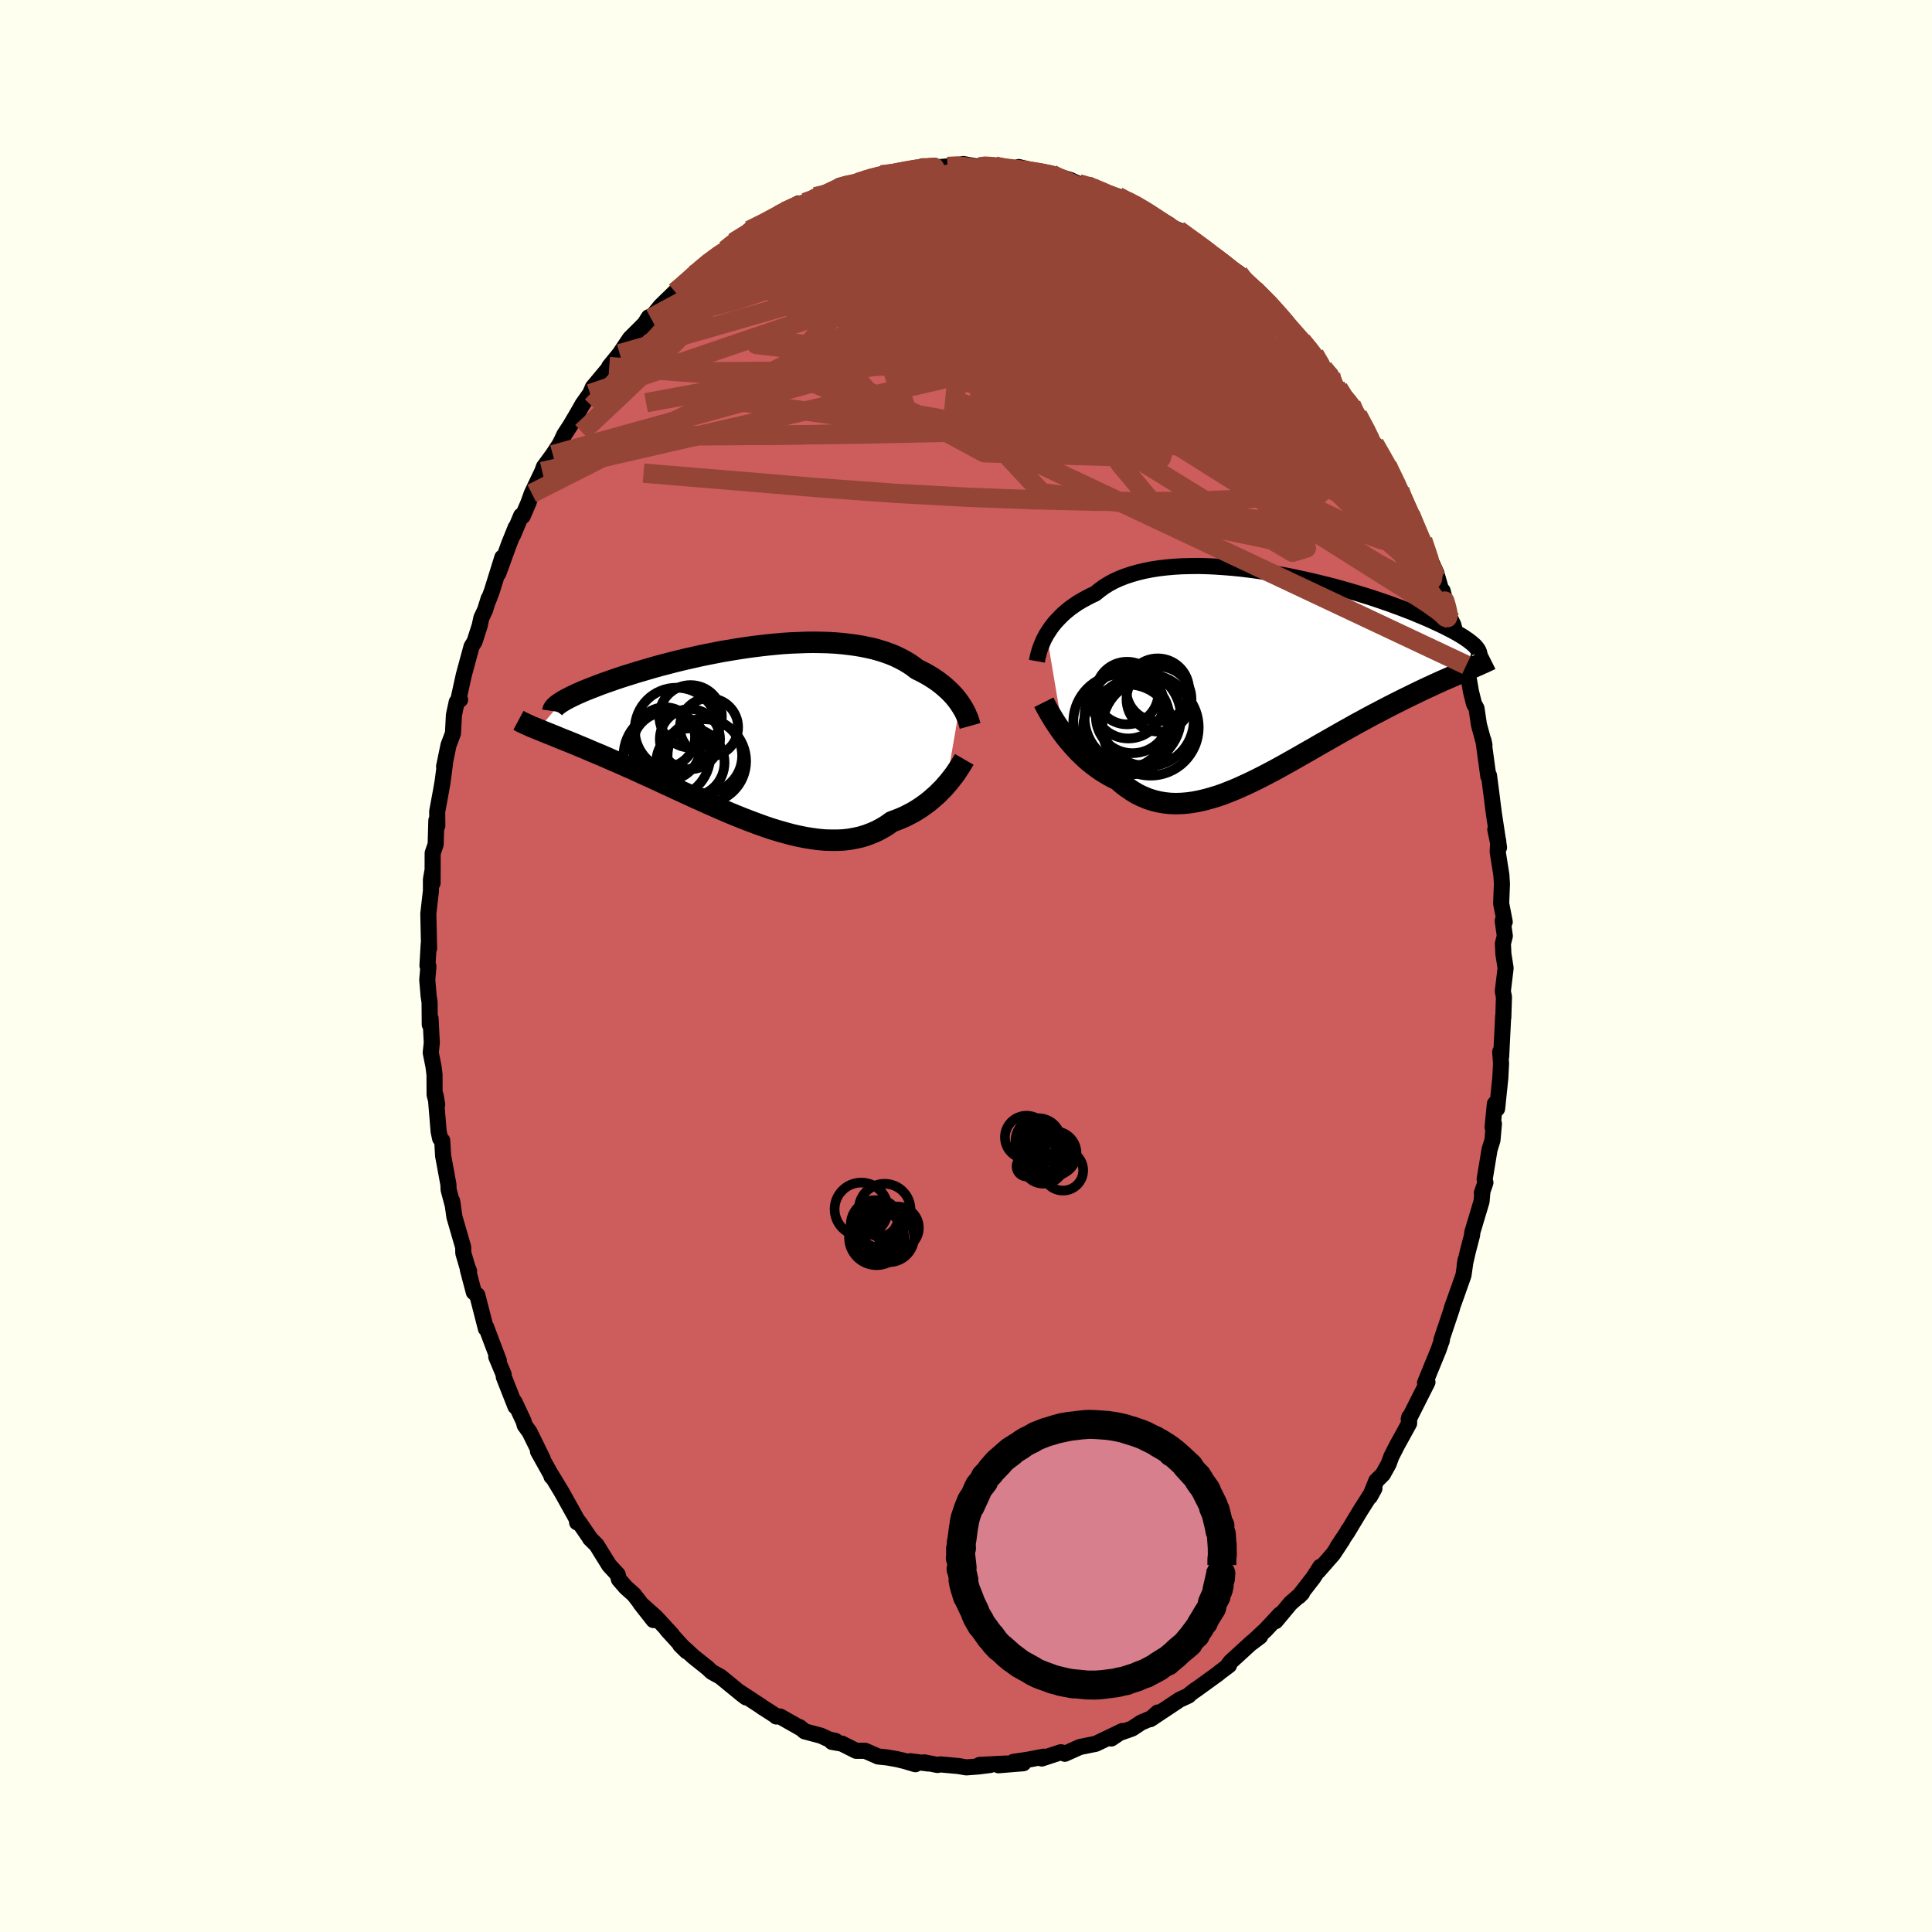 <svg xmlns="http://www.w3.org/2000/svg" width="500" height="500" viewBox="-100 -100 200 200"><defs><clipPath id="c"><path d="m21.92-2.78-.18-.26-.2-.26-.21-.26-.23-.25-.25-.26-.27-.25-.28-.25-.3-.25-.31-.24-.33-.23-.35-.23-.37-.23-.38-.21-.4-.21-.41-.2-.39-.3-.41-.28-.45-.27-.47-.25-.49-.24-.53-.22-.55-.2-.57-.18-.6-.17-.62-.14-.64-.13-.67-.11-.68-.09-.7-.08-.72-.06-.73-.04-.75-.02-.75-.01-.77.01-.78.03-.78.03-.79.05-.79.07-.8.08-.79.09-.8.1-.79.11-.79.12-.78.13-.78.13-.77.15-.76.15-.74.15-.74.17-.72.16-.71.17-.69.17-.68.18-.66.17-.64.18-.62.18-.61.18-.58.17-.57.18-.55.17-.52.17-.51.17-.48.17-.46.16-.45.16-.42.16-.41.16-.39.15-.37.15-.35.14-.33.15-.31.13-.29.14-.27.13-.26.13-.23.12-.22.12-.2.12-.18.11-2.34 2.8.28.11.29.12.3.12.32.13.33.13.34.14.36.15.37.15.39.15.39.16.42.17.42.18.44.18.45.19.46.2.48.2.5.21.51.22.52.23.54.23.55.24.57.26.58.25.59.27.61.28.62.28.63.29.64.3.65.3.67.31.67.31.68.31.69.32.7.31.7.32.71.31.71.31.72.31.71.29.72.29.73.28.72.27.72.26.71.24.72.22.71.2.7.19.7.16.69.14.69.11.67.09.67.06.65.02h.64l.63-.03.62-.07.6-.11.59-.13.58-.18.55-.21.55-.24.52-.28.51-.31.49-.35.46-.17.45-.18.44-.19.43-.22.42-.22.4-.24.39-.25.38-.27.37-.27.35-.29.33-.29.33-.29.3-.31.3-.3.27-.31"/></clipPath><clipPath id="b"><path d="m-23.05-4.21.2-.31.21-.32.23-.31.25-.31.28-.3.29-.3.31-.3.34-.29.35-.28.38-.27.4-.27.42-.25.44-.24.46-.24.47-.22.43-.35.46-.34.5-.31.53-.29.57-.26.61-.24.64-.21.66-.19.7-.17.73-.14.75-.12.78-.09.79-.07.82-.05.84-.02.85-.01.87.02.87.04.89.06.89.07.9.09.9.11.9.12.9.14.89.15.89.16.88.17.87.19.86.19.84.2.83.2.82.21.8.22.77.22.76.22.74.23.72.22.69.23.67.23.65.22.62.23.6.22.57.22.55.21.52.22.51.21.47.2.46.2.43.2.41.19.4.19.36.18.35.18.33.17.31.17.29.17.27.16.24.15.23.16.21.14.19.15.17.13.16.14.14.12L20.2-.4l-.34.15-.34.15-.36.16-.37.16-.38.17-.4.17-.4.18-.42.19-.43.2-.43.2-.45.21-.46.22-.47.23-.49.24-.49.24-.5.25-.52.26-.53.27-.54.28-.55.29-.56.29-.58.31-.58.32-.6.32-.6.34-.61.34-.62.35-.63.36-.63.36-.64.36-.65.38-.65.37-.65.37-.66.38-.66.37-.66.37-.67.37-.66.35-.67.35-.67.34-.66.32-.67.31-.66.3-.66.27-.65.26-.65.23-.65.2-.64.18-.63.15-.63.12-.62.09-.62.05-.61.02-.59-.02-.59-.06-.58-.1L-12 13l-.57-.18-.55-.23-.54-.26-.52-.31-.52-.35-.51-.39-.49-.43-.45-.21-.44-.24-.42-.25-.42-.26-.41-.29-.4-.3-.39-.31-.38-.33-.36-.34-.36-.35-.34-.36-.33-.37-.32-.38-.31-.37-.29-.38"/></clipPath><filter id="a"><feTurbulence baseFrequency=".05" numOctaves="3" result="noise" type="noise"/><feDisplacementMap in="SourceGraphic" in2="noise" scale="2"/></filter></defs><rect width="100%" height="100%" x="-100" y="-100" fill="ivory"/><path fill="#CD5C5C" stroke="#000" stroke-linejoin="round" stroke-width="1.667" d="m55.63-1.25.23 1.47-.29 2.4.12.58-.07 2.15-.01-.2-.21 4.23-.1-.5.09 1.21-.08 1.52-.33 3.16-.23-.5-.24 2.42.14-.36-.15 1.7-.3.96-.51 3.08.08.36-.37 1.06.06-.12-.09 1-.97 3.24v.21l-.45 1.73-.33 1.44.11-.6-.23 1.62-.67 1.9-.53 1.48.01.05-1.09 3.25.01.17.04-.16-.34 1-1.41 3.45.25-.07-.6 1.19-1.34 2.66.06-.24-.02.66-1.26 2.29-.58 1.14-.28.77-.59 1.06-.69.69-.66 1.64.47-.85-1.47 2.31-1.36 2.26.11-.25-.09.21-1 1.49.51-.71-.97 1.47-1.56 1.78.23-.46-.73 1.14-1.49 1.92.33-.33-1.2 1.05-1.54 1.85.47-.71-1.49 1.6-1.44 1.34.86-.65-.83.59-2.23 2.04-.29.38.13-.02-.84.63-.39.31-2.28 1.65.06-.07-.57.44-.18.18-.91.42-3.04 2.02.77-.69-.5.52-1.22.52-.94.62-1.73.61-.42.42 1.16-.78-2.77 1.33-.31.06-1.33.27-1.56.7-.04-.06-.37-.1-1.98.65.2-.19-1.61.31-1.53.23 1.04.14-2.58.21.82-.18-2.77.14 1.1.01-1.19.15-1.29.1-.81-.14-1.88-.17-.29.06-1.37-.27.41.12-1.86-.24.53.31-1.15-.34-.75-.18-1.02-.18-.94-.1-1.34-.59h-.94l-1.47-.74-1.03-.18.38-.1-.64-.14-.87-.4-1.69-.45-.51-.43.15.13-2.19-1.24h-.39l-.08-.09-1.34-.86-.3-.21-2.2-1.44.8.63-.44-.33-2.21-1.81-.92-.51-.42-.4-1.48-1.18-.91-.84-.45-.37.68.67-2.03-2.23.5.5-1.67-1.81-1.6-1.43 1.36 1.73-2.02-2.63-.85-.76-.71-.82-.13-.51-.87-.94-.89-1.43-.41-.67-.7-.7.1.11-1.24-1.8-.19.04-.03-.33-1.56-2.8-1.12-1.85.06.23.13.13-1.53-2.74.49.77-1.36-2.77-.5-.69-.12-.43-.94-2 .1.48-1.21-3.07-.01-.24-.77-1.84.27.4-.74-1.94-.57-1.52-.03.15-.89-3.47-.36-.3-.62-2.35.13.17-.19-.48-.41-1.4-.01-.6-.91-3.14-.23-1.63.08.51-.45-1.69-.02-.54-.55-2.98-.09-1.57-.22-.22-.15-.7-.31-3.75.16.96-.27-1.03-.01-2.09-.1-.81-.29-1.46.11-1.03-.13-2.52-.08.65-.02-2.32-.1-.66-.14-1.67.12-1.39-.1-.07.13-2.22.04.44-.08-3.59.27-2.36v-1.18l.13-.76.04 1.13.01-3.11.31-.9.07-2.48.1.56-.01-1.49.39-2.11.18-1.04.26-2.03-.12.54.46-2.22.46-1.22.1-1.9.29-1.35.35-.24-.15-.13.53-2.41.8-2.95.32-.53.53-1.65.17-.8.38-.8.38-1.21-.02.16.34-.9 1.09-3.5-.41 1.65 1.11-3.06.69-1.71-.29.82.85-2.03.16.05.58-1.35.36-1 1.08-2.27.17-.47.93-1.27.69-1.05.24-.47.26-.56.6-.92.6-1.01.71-1.24.76-1.07.28-.66 1.78-2.13-.07-.03-.01.02 1.08-1.33 1.06-1.58 1.66-1.66.29-.54-.64 1.02.85-.94 1.05-1.27 1.47-1.43.83-.73.82-.55.33-.52 1.47-1.37-.97.88 2.56-1.82.17-.24.74-.68.14-.12 2.7-1.78-.91.91-.2-.36 1.57-.7 1.51-.9 1.3-.64.71-.54-1.45.83 2.77-1.27.42-.26.77-.1 1.06-.43.68-.6.82-.22.84.02.24-.2.62-.16 1.8-.58 1.34-.23.42-.07h.6l1.97-.58 1.43.07-.27-.12-1.04.27 2.4-.2 1.3-.16.33-.09 1.65.3.37-.21 1.27.12.85.17-.32-.07 1.9.38.02-.38 1.16.28 2.18.38-.33.02.53.14 1.78.51.6.28.3.12 1.56.48-.38-.33 1.04.74 1.15.2.68.22.89.46 1.06.46 1 .58.52.43 1.83.99-.58-.1 1.54.67 1.82 1.3-.24-.15 2.1 1.44-.22.08-.22-.22 1.54 1.01 1.47 1 .18.4 1.44 1.27.37.46 1.2.91-.38-.08 1.56 1.43-.09.06.38.56 1.83 2.04.04-.06 1.34 1.52-.04-.11.94 1.44.75.67.55 1.21.25.2.64.99.69.69.66 1.07 1.26 2.31.3.66h.16l.58 1.05.78 1.2.55.98.73 1.61-.21-.23 1.18 2.5.13.21.6 1.6.65 1.37.03-.29 1.3 3.8-.63-2.01.73 1.59.88 3.05-.22-1.19.68 2.67.19.35.25.53.45 1.85.69 1.58.2.71.48 2.77.31 1.24.15.27.11.21.25 1.69.57 2.09-.11-.5.51 3.74.07-.08.3 2.29.06.51.14 1.09.54 3.56-.39-1.87.31 1.21-.06 1.1.38 2.39.06.94-.08 2.03.37 1.9-.21-.11.22 1.57-.2.79.05 1.07.23 1.47" filter="url(#a)"/><path fill="#fff" d="m-23.05-4.21.2-.31.21-.32.23-.31.25-.31.28-.3.29-.3.31-.3.34-.29.35-.28.38-.27.4-.27.42-.25.44-.24.46-.24.47-.22.43-.35.46-.34.5-.31.53-.29.57-.26.61-.24.64-.21.66-.19.7-.17.73-.14.75-.12.78-.09.79-.07.82-.05.84-.02.85-.01.87.02.87.04.89.06.89.07.9.09.9.11.9.12.9.14.89.15.89.16.88.17.87.19.86.19.84.2.83.2.82.21.8.22.77.22.76.22.74.23.72.22.69.23.67.23.65.22.62.23.6.22.57.22.55.21.52.22.51.21.47.2.46.2.43.2.41.19.4.19.36.18.35.18.33.17.31.17.29.17.27.16.24.15.23.16.21.14.19.15.17.13.16.14.14.12L20.2-.4l-.34.15-.34.15-.36.16-.37.16-.38.17-.4.17-.4.18-.42.19-.43.2-.43.2-.45.21-.46.22-.47.23-.49.24-.49.24-.5.25-.52.26-.53.27-.54.28-.55.29-.56.29-.58.31-.58.32-.6.32-.6.34-.61.34-.62.35-.63.36-.63.36-.64.36-.65.38-.65.37-.65.37-.66.38-.66.37-.66.37-.67.37-.66.35-.67.35-.67.34-.66.32-.67.31-.66.3-.66.27-.65.26-.65.23-.65.2-.64.18-.63.15-.63.12-.62.09-.62.05-.61.02-.59-.02-.59-.06-.58-.1L-12 13l-.57-.18-.55-.23-.54-.26-.52-.31-.52-.35-.51-.39-.49-.43-.45-.21-.44-.24-.42-.25-.42-.26-.41-.29-.4-.3-.39-.31-.38-.33-.36-.34-.36-.35-.34-.36-.33-.37-.32-.38-.31-.37-.29-.38" filter="url(#a)" transform="translate(31.4 -30.13)"/><path fill="#fff" d="m21.92-2.78-.18-.26-.2-.26-.21-.26-.23-.25-.25-.26-.27-.25-.28-.25-.3-.25-.31-.24-.33-.23-.35-.23-.37-.23-.38-.21-.4-.21-.41-.2-.39-.3-.41-.28-.45-.27-.47-.25-.49-.24-.53-.22-.55-.2-.57-.18-.6-.17-.62-.14-.64-.13-.67-.11-.68-.09-.7-.08-.72-.06-.73-.04-.75-.02-.75-.01-.77.01-.78.03-.78.03-.79.05-.79.07-.8.08-.79.09-.8.1-.79.11-.79.12-.78.13-.78.13-.77.15-.76.15-.74.15-.74.17-.72.16-.71.17-.69.17-.68.18-.66.17-.64.18-.62.18-.61.18-.58.17-.57.18-.55.17-.52.17-.51.17-.48.17-.46.16-.45.16-.42.16-.41.16-.39.15-.37.15-.35.14-.33.15-.31.13-.29.14-.27.13-.26.13-.23.12-.22.12-.2.12-.18.11-2.34 2.8.28.11.29.12.3.12.32.13.33.13.34.14.36.15.37.15.39.15.39.16.42.17.42.18.44.18.45.19.46.2.48.2.5.21.51.22.52.23.54.23.55.24.57.26.58.25.59.27.61.28.62.28.63.29.64.3.65.3.67.31.67.31.68.31.69.32.7.31.7.32.71.31.71.31.72.31.71.29.72.29.73.28.72.27.72.26.71.24.72.22.71.2.7.19.7.16.69.14.69.11.67.09.67.06.65.02h.64l.63-.03.62-.07.6-.11.59-.13.58-.18.55-.21.55-.24.52-.28.51-.31.49-.35.46-.17.45-.18.44-.19.43-.22.42-.22.4-.24.39-.25.38-.27.37-.27.35-.29.33-.29.33-.29.3-.31.3-.3.27-.31" filter="url(#a)" transform="translate(-22.53 -24.35)"/><g fill="none" stroke="#000" transform="translate(31.4 -30.13)"><path stroke-linejoin="round" stroke-width="1.667" d="m-24.06-1.42.04-.22.05-.24.07-.26.07-.27.09-.28.11-.3.12-.29.13-.31.16-.31.17-.31.2-.31.21-.32.23-.31.25-.31.28-.3.29-.3.31-.3.34-.29.35-.28.38-.27.4-.27.42-.25.44-.24.46-.24.47-.22.43-.35.46-.34.5-.31.53-.29.57-.26.61-.24.64-.21.66-.19.7-.17.73-.14.75-.12.78-.09.79-.07.82-.05.84-.02.85-.01.87.02.87.04.89.06.89.07.9.09.9.11.9.12.9.14.89.15.89.16.88.17.87.19.86.19.84.2.83.2.82.21.8.22.77.22.76.22.74.23.72.22.69.23.67.23.65.22.62.23.6.22.57.22.55.21.52.22.51.21.47.2.46.2.43.2.41.19.4.19.36.18.35.18.33.17.31.17.29.17.27.16.24.15.23.16.21.14.19.15.17.13.16.14.14.12.12.13.1.12.08.11.07.11.06.11.04.1.03.09.01.1-.01.09-.01.08" filter="url(#a)"/><path stroke-linejoin="round" stroke-width="2.222" d="m-23.34 2.83.12.24.14.27.16.29.18.32.2.33.21.35.23.36.25.37.26.37.27.38.29.38.31.37.32.38.33.37.34.36.36.35.36.34.38.33.39.31.4.3.41.29.42.26.42.25.44.24.45.21.49.43.51.39.52.35.52.31.54.26.55.23.57.18.57.14.58.1.59.06.59.02.61-.02.62-.05.62-.09.63-.12.63-.15.64-.18.65-.2.65-.23.65-.26.66-.27.66-.3.67-.31.66-.32.67-.34.67-.35.66-.35.67-.37.66-.37.66-.37.66-.38.65-.37.65-.37.65-.38.64-.36.63-.36.63-.36.62-.35.61-.34.6-.34.6-.32.58-.32.58-.31.56-.29.55-.29.54-.28.53-.27.52-.26.5-.25.49-.24.49-.24.47-.23.46-.22.45-.21.43-.2.43-.2.42-.19.4-.18.4-.17.38-.17.37-.16.36-.16.34-.15.34-.15.32-.14.31-.13.3-.13.29-.13.28-.12.26-.12.26-.11.24-.12.23-.1.22-.11" filter="url(#a)"/><circle cx="-14.139" cy="4.374" r="4.99" clip-path="url(#b)" filter="url(#a)"/><circle cx="-14.164" cy="4.299" r="3.798" clip-path="url(#b)" filter="url(#a)"/><circle cx="-11.554" cy="1.539" r="3.254" clip-path="url(#b)" filter="url(#a)"/><circle cx="-12.579" cy="4.699" r="4.756" clip-path="url(#b)" filter="url(#a)"/><circle cx="-15.354" cy="4.879" r="4.94" clip-path="url(#b)" filter="url(#a)"/><circle cx="-14.729" cy="1.874" r="3.242" clip-path="url(#b)" filter="url(#a)"/><circle cx="-14.599" cy="2.934" r="3.644" clip-path="url(#b)" filter="url(#a)"/><circle cx="-14.629" cy="5.664" r="4.67" clip-path="url(#b)" filter="url(#a)"/><circle cx="-11.419" cy="2.514" r="3.366" clip-path="url(#b)" filter="url(#a)"/><circle cx="-12.299" cy="5.434" r="4.988" clip-path="url(#b)" filter="url(#a)"/></g><g fill="none" stroke="#000" transform="translate(-22.53 -24.35)"><path stroke-linejoin="round" stroke-width="2.222" d="m22.95-.5-.05-.18-.05-.2-.07-.21-.08-.22-.1-.23-.1-.24-.12-.24-.14-.25-.15-.25-.17-.26-.18-.26-.2-.26-.21-.26-.23-.25-.25-.26-.27-.25-.28-.25-.3-.25-.31-.24-.33-.23-.35-.23-.37-.23-.38-.21-.4-.21-.41-.2-.39-.3-.41-.28-.45-.27-.47-.25-.49-.24-.53-.22-.55-.2-.57-.18-.6-.17-.62-.14-.64-.13-.67-.11-.68-.09-.7-.08-.72-.06-.73-.04-.75-.02-.75-.01-.77.01-.78.03-.78.03-.79.05-.79.07-.8.08-.79.09-.8.1-.79.11-.79.12-.78.13-.78.13-.77.15-.76.15-.74.15-.74.17-.72.16-.71.17-.69.17-.68.18-.66.17-.64.18-.62.18-.61.18-.58.17-.57.18-.55.17-.52.17-.51.17-.48.17-.46.16-.45.16-.42.16-.41.16-.39.15-.37.15-.35.14-.33.15-.31.13-.29.14-.27.13-.26.13-.23.12-.22.12-.2.12-.18.11-.16.11-.14.1-.13.1-.11.1-.09.09-.07.09-.06.08-.04.08-.03.08-.01.07m42.59 5-.11.19-.13.22-.15.24-.16.25-.18.27-.19.29-.22.29-.23.3-.24.3-.27.31-.27.31-.3.3-.3.31-.33.29-.33.29-.35.29-.37.27-.38.27-.39.25-.4.24-.42.22-.43.22-.44.19-.45.18-.46.17-.49.35-.51.31-.52.28-.55.24-.55.21-.58.18-.59.13-.6.11-.62.07-.63.03h-.64l-.65-.02-.67-.06-.67-.09-.69-.11-.69-.14-.7-.16-.7-.19-.71-.2-.72-.22-.71-.24-.72-.26-.72-.27-.73-.28-.72-.29-.71-.29-.72-.31-.71-.31-.71-.31-.7-.32-.7-.31-.69-.32-.68-.31-.67-.31-.67-.31-.65-.3-.64-.3-.63-.29-.62-.28-.61-.28-.59-.27-.58-.25-.57-.26-.55-.24-.54-.23-.52-.23-.51-.22-.5-.21-.48-.2-.46-.2-.45-.19-.44-.18-.42-.18-.42-.17-.39-.16-.39-.15-.37-.15-.36-.15-.34-.14-.33-.13-.32-.13-.3-.12-.29-.12-.28-.11-.26-.11-.25-.1-.24-.1-.22-.1-.22-.1-.2-.09-.18-.09-.18-.08-.16-.09-.15-.08" filter="url(#a)"/><circle cx="-8.624" cy=".667" r="3.104" clip-path="url(#c)" filter="url(#a)"/><circle cx="-6.004" cy="3.287" r="3.538" clip-path="url(#c)" filter="url(#a)"/><circle cx="-8.469" cy="1.597" r="3.54" clip-path="url(#c)" filter="url(#a)"/><circle cx="-8.429" cy="2.542" r="4.492" clip-path="url(#c)" filter="url(#a)"/><circle cx="-4.574" cy="3.147" r="4.342" clip-path="url(#c)" filter="url(#a)"/><circle cx="-6.049" cy=".867" r="3.118" clip-path="url(#c)" filter="url(#a)"/><circle cx="-7.444" cy="-.138" r="4.322" clip-path="url(#c)" filter="url(#a)"/><circle cx="-5.979" cy="-1.493" r="3.238" clip-path="url(#c)" filter="url(#a)"/><circle cx="-4.504" cy="2.587" r="3.86" clip-path="url(#c)" filter="url(#a)"/><circle cx="-4.074" cy="-.358" r="3.014" clip-path="url(#c)" filter="url(#a)"/></g><g fill="none" stroke="#954535" stroke-linejoin="round" stroke-width="2"><path d="m34.76-64.73.76.95.21.56-.12.41-.47.26-.84.05-1.25-.13-1.68-.32-2.11-.48-2.6-.67-3.12-.9-3.68-1.19-4.25-1.52-4.82-1.86-5.38-2.16-6-2.41-6.71-2.65m32.74 3.28.36.2.91.64.97.76.9.76.79.71.68.64.56.55.45.47.34.4.25.34.15.26.05.17-.08.06-.25-.08-.45-.25-.68-.43-.92-.64-1.16-.84-1.4-1.06-1.65-1.28-1.92-1.51-2.21-1.74-2.54-1.99m25.03 25.54.39.95.06.75-.25.59-.56.44-.87.25-1.22.05-1.59-.2-1.99-.44-2.42-.71-2.85-.96-3.3-1.21-3.74-1.47-4.21-1.74-4.68-2.01-5.21-2.29-5.79-2.53-6.35-2.78-6.78-3.13-6.92-3.72m26.33-8.99.95.27.59.2.59.24.6.26.55.29.46.3.33.32.19.31.03.3-.14.28-.35.24-.57.22-.84.17-1.12.12-1.44.06-1.75-.01-2.06-.06-2.33-.13-2.59-.17L-.12-78l-3.24-.27-3.65-.32-4.09-.41" filter="url(#a)"/><path d="m46-46.76.45 1.28.16.85-.13.57-.42.32-.7.09-1-.13-1.31-.34-1.64-.58-2-.83-2.37-1.09-2.74-1.34-3.13-1.59-3.52-1.85-3.92-2.17-4.33-2.51-4.77-2.91-5.23-3.32-5.71-3.7-6.18-4.06-6.61-4.42m7.18-8.28 1.11-.05 1.16.14 1.31.27 1.41.36 1.47.43 1.53.5 1.58.54 1.65.57 1.72.61 1.76.64 1.75.66 1.7.66 1.6.64 1.47.59 1.3.51 1.12.41.92.33.82.32.92.44" filter="url(#a)"/><path d="m-8.77-81.91 1.13-.12 1.2.01 1.48.07 1.65.16 1.71.25 1.74.33 1.83.39 1.95.42 2.05.43 2.11.44 2.09.46 2.05.49 1.96.5 1.85.47 1.65.41 1.38.29.97.1m-50.14 7.03.77-.65.7-.62.66-.59.64-.56.62-.51.6-.46.53-.39.44-.29.31-.17.19-.05.06.09-.07.22-.2.36-.36.54-.54.71-.76.92-.97 1.13-1.21 1.35-1.45 1.6-1.71 1.88-2 2.16-2.28 2.44-2.58 2.71" filter="url(#a)"/><path d="m-24.02-74.93 1.54-.94.7-.36.82-.39 1.1-.53 1.26-.58 1.28-.56 1.22-.52 1.17-.47 1.13-.43 1.09-.42 1.05-.4.97-.36.86-.33.7-.26.5-.2.28-.13.05-.06-.21.01-.55.12-.97.25m49.22 22.68.62.78.55.93.34.75.08.4-.17.07-.42-.21-.68-.48-.99-.79-1.35-1.13-1.71-1.53-2.11-1.96-2.53-2.43-2.99-2.96-3.5-3.52L20.29-75M1.36-82.72l.63-.08.82.05.81.09.82.1.85.1.88.11.84.12.77.13.63.13.49.12.3.1.11.08-.1.05h-.32l-.53-.04-.76-.08-1-.12-1.31-.18-1.67-.23-2.03-.31" filter="url(#a)"/><path d="m-24.16-74.81.82-.41 1.13-.33 1.18-.13 1.42-.05 1.74-.03 1.99.02 2.15.11 2.28.22 2.39.31 2.52.39 2.64.44 2.74.48 2.82.51 2.87.55 2.92.6 2.96.64 2.99.68 3.03.7 3.04.7 3.02.7 2.95.71 2.82.69 2.61.57m11.39 12.66.39.99-.04.94-.54.82-1.06.72-1.58.64-2.1.57-2.62.48-3.17.37-3.72.27-4.32.16-4.93.05-5.55-.05-6.16-.15-6.77-.26-7.38-.4-8.01-.58-8.66-.73-9.42-.78" filter="url(#a)"/><path d="m38.3-60 .19.33v.43l-.3.42-.72.31-1.21.07-1.77-.25-2.34-.59-2.9-.91-3.47-1.19-4.06-1.47-4.7-1.77-5.39-2.09-6.12-2.44-6.9-2.79-7.89-3.08" filter="url(#a)"/><path d="m-28.13-71.58 1.06-.68 1.27-.26 1.74-.18 2.12-.05 2.44.1 2.73.26 3 .42 3.26.56 3.55.66 3.83.74 4.08.83 4.29.91 4.43.99 4.52 1.05 4.6 1.05 4.7 1.06 4.8 1.15 4.91 1.32m-44.63-19.32.47-.21.9-.27 1.09-.28 1.08-.25 1.01-.2.9-.17.75-.12.55-.08.31-.02.1.02-.09.08-.28.12-.48.17-.74.22-1.02.26-1.35.32-1.75.4-2.18.55m-10.07 4.63.56-.43 1.51-.49 1.92-.43 2.09-.27 2.22-.11 2.41-.01 2.63.04 2.84.06 3 .07 3.1.09 3.17.14 3.23.19 3.28.26 3.3.28 3.25.25 3.11.14m10.46 5.97.55.56.64.65.66.7.66.75.69.79.7.8.67.76.59.67.45.52.29.35.1.14-.11-.08-.33-.34-.55-.6-.75-.86-.96-1.12-1.21-1.4" filter="url(#a)"/><path d="m-28.46-71.06.69-.58 1.08-.43 1.41-.3 1.74-.24 2-.15 2.23-.05 2.42.06 2.59.16 2.78.26 2.96.32 3.14.35 3.31.38 3.42.42 3.52.48 3.58.56 3.66.61 3.73.64 3.76.65 3.77.67 3.75.7 3.73.78" filter="url(#a)"/><path d="m48.58-40.28-.24-.76.03.43-.09.57-.32.35-.57.07-.82-.18-1.08-.41-1.34-.63-1.62-.88-1.94-1.19-2.28-1.54-2.65-1.95-3.05-2.37-3.44-2.79-3.85-3.18-4.21-3.55-4.54-3.94-4.83-4.36-5.2-4.81-5.91-5.26m-14.4-3.51.79-.41.98-.16 1.14-.07 1.34-.04 1.55-.04 1.73-.02 1.85.02 1.9.05 1.91.09 1.88.12 1.79.15 1.7.14 1.61.15 1.55.12 1.5.11 1.4.08 1.25.04h1.05l.82-.02.61-.04" filter="url(#a)"/><path d="m-10.57-81.33 1.64-.35 1.56-.07 1.66.12 1.86.24 2.01.34 2.09.44 2.16.53 2.26.61 2.4.66 2.53.7 2.58.7 2.54.68 2.41.65 2.23.58 2.01.54 1.85.56m14.53 13.19.17.84-.38.62-.9.61-1.44.66-2.08.7-2.78.65-3.54.54-4.32.4-5.07.29-5.86.24-6.68.22-7.53.21-8.41.17-9.28.13-10.17.03M8.79-82.05l.12.13.75.33 1.04.45 1.12.51 1.13.54 1.15.57 1.17.59 1.2.62 1.22.65 1.24.66 1.22.66 1.19.66 1.11.63 1.03.6.9.52.76.44.58.31.37.17.13.01-.12-.13-.29-.21-.24-.19" filter="url(#a)"/><path d="m39.88-58.12.53 1.22.05 1.07-.53.7-1.07.46-1.57.34-2.09.28-2.64.22-3.22.12-3.8-.01-4.39-.16-5.01-.3-5.67-.43-6.37-.53-7.08-.64-7.76-.86-8.39-1.16-9.13-1.32" filter="url(#a)"/><path d="m44.9-49.24.14.47.35.88.27.82.15.64.01.46-.15.23-.33.01-.52-.24-.73-.47-.95-.72-1.17-.99-1.4-1.28-1.66-1.58-1.92-1.89-2.2-2.19-2.47-2.52-2.76-2.85-3.06-3.24-3.34-3.68-3.64-4.14-3.96-4.6m-30.39-3.62.89-.43.74-.35.65-.23.57-.15.54-.11.52-.08.48-.04.38.03.23.11.03.22-.21.32-.46.44-.73.57-.97.69-1.21.82-1.46.98-1.75 1.15-2.09 1.34-2.45 1.54-2.78 1.67-2.97 1.64-3.05 1.46" filter="url(#a)"/><path d="m-24.9-74.13.72-.58.88-.58.88-.52.86-.48.92-.48 1.01-.53 1.07-.55 1.05-.52.98-.48.89-.42.81-.37.72-.33.61-.28.5-.23.36-.17.22-.1.05-.03-.12.06-.31.15-.54.23-.81.34-1.14.46-1.37.5m66.22 41.39.01-.13.17.59.13.56.04.38-.07.19-.22-.06-.41-.41-.62-.86-.86-1.41-1.12-2.02-1.39-2.63-1.68-3.2-1.96-3.79-2.31-4.43-2.78-5.24m-8.26-11.61.42.55.48.59.24.42-.06.23-.4.06-.71-.08-1.03-.23-1.35-.38-1.72-.58-2.15-.8-2.64-1.07-3.22-1.36-3.82-1.64-4.5-1.91-5.38-2.18" filter="url(#a)"/><path d="m23.56-75.03 1.29.94.66.54.68.52.81.64.88.7.85.72.75.66.62.57.47.45.3.31.12.17-.06.02-.24-.13-.42-.29-.61-.46-.81-.66-1.07-.9-1.41-1.21-1.83-1.57m11.52 10.69.65 1.12.15.85-.31.68-.71.62-1.09.62-1.47.63-1.88.62-2.34.58-2.84.51-3.38.42-3.9.36-4.43.3-4.96.26-5.51.22-6.09.2-6.7.17-7.3.15-7.9.11-8.5.03" filter="url(#a)"/><path d="m46.6-45.16.31.87-.11.55-.52.25-.97-.09-1.43-.4-1.9-.69-2.41-1.04-2.95-1.42-3.48-1.81-4.03-2.21-4.57-2.6-5.15-3-5.77-3.43-6.44-3.9-7.13-4.46-7.78-5.12" filter="url(#a)"/><path d="m46-46.76.54 1.33.42 1.01.32.81.22.63.11.46v.31l-.12.12-.27-.08-.41-.33-.57-.59-.72-.85-.89-1.12-1.08-1.42-1.28-1.75-1.54-2.17-1.83-2.66-2.14-3.2L34.27-60l-2.84-4.22-3.09-4.58" filter="url(#a)"/><path d="m37-61.88.57.71.35.61.2.51.1.46-.03.43-.21.34-.42.2-.68.01-.95-.21-1.22-.42-1.49-.61-1.78-.8-2.11-1.01-2.45-1.22-2.82-1.46-3.18-1.71-3.52-1.97-3.83-2.28-4.1-2.58-4.45-2.9-5.14-3.18" filter="url(#a)"/><path d="m-11.43-80.97.57-.14 1.21-.09 1.6.02 1.81.14 1.94.27 2.06.38 2.14.47 2.17.56 2.2.63 2.25.67 2.33.71 2.39.73 2.44.73 2.45.74 2.4.77 2.33.77 2.23.77 2.08.72 1.85.58m1.39.22 1.08.98.81.77.68.67.59.6.5.56.44.49.35.41.23.27.03.07-.23-.21-.57-.54-.95-.92-1.4-1.32-1.98-1.81" filter="url(#a)"/><path d="m21.98-76.18 1.13.87.54.62.2.53-.09.5-.3.52-.49.6-.71.67-1 .73-1.34.76-1.7.76-2.07.75-2.44.75-2.82.76-3.21.81-3.59.89-3.99.94-4.39.97-4.81.98-5.27.99-5.75 1.06-6.25 1.16-6.75 1.25" filter="url(#a)"/><path d="m15.72-79.67.94.49 1.04.58 1.08.65 1.08.7 1.08.7 1.08.72 1.06.7.98.66.87.58.68.47.49.33.29.19.13.09-.01-.01-.19-.13-.42-.3-.76-.56-1.2-.9m-10.05-5.38 1.04.29 1.1.51 1.24.71 1.36.86 1.41.94 1.43.99 1.4 1 1.36.97 1.28.91 1.19.83 1.04.73.85.59.63.42.41.26.19.09M3-82.81l.54.12.45.11.46.13.42.18.3.25.12.31-.11.39-.36.45-.62.53-.9.59-1.19.65-1.49.71-1.81.79-2.12.88-2.46 1-2.83 1.14-3.24 1.3-3.67 1.44-4.05 1.51-4.32 1.42-4.47 1.17" filter="url(#a)"/><path d="m38.55-59.8.51.82.31.76.06.71-.28.52-.67.25-1.06-.02-1.44-.24-1.85-.43-2.25-.62-2.68-.83-3.13-1.07-3.58-1.33-4.05-1.59-4.54-1.88-5.09-2.17-5.65-2.47-6.29-2.77-7.12-3.02m32.23-1 1.23.88.85.63.71.53.63.48.61.46.63.48.6.49.53.46.37.37.2.25-.02.11-.22-.04-.44-.18-.64-.33-.86-.47-1.1-.64-1.35-.82-1.65-1.02-1.95-1.23-2.25-1.45-2.42-1.64" filter="url(#a)"/><path d="m-18.79-78.11 2.11-.73 1.78-.1 1.94.28 2.24.53 2.57.76 2.86.98 3.17 1.19 3.47 1.36 3.76 1.5 4.04 1.62 4.25 1.74 4.4 1.86 4.52 2 4.63 2.14 4.7 2.25 4.62 2.17m5.99 4.48.61 1.05.61 1.08.56 1.04.48.99.42.93.38.86.32.76.25.64.16.47.06.27-.07.06-.19-.16-.33-.39-.46-.62-.6-.86-.76-1.15-.93-1.46-1.11-1.77-1.31-2.1-1.54-2.48-1.83-2.93-2.17-3.49" filter="url(#a)"/><path d="m-28.46-71.06.66-.65 1-.68 1.26-.69 1.5-.77 1.67-.8 1.77-.83 1.83-.8 1.86-.78 1.88-.74 1.9-.73 1.9-.74 1.88-.75 1.75-.71 1.51-.63 1.18-.51.73-.41M44.9-49.24l.18.52.46 1.05.48 1.06.44 1 .38.89.32.76.23.62.16.48.06.32-.04.14-.15-.06-.27-.28-.4-.52-.53-.76-.65-1-.8-1.26-.96-1.58-1.15-1.94-1.36-2.35-1.58-2.81-1.83-3.27-2.16-3.78" filter="url(#a)"/><path d="m40.54-57.05.84 1.58.4.82.23.54.13.48.02.43-.12.35-.28.24-.47.09-.65-.08-.86-.26-1.08-.47-1.32-.69-1.56-.94-1.84-1.18-2.11-1.44-2.4-1.69-2.67-1.93-2.95-2.21-3.24-2.48-3.56-2.79-3.9-3.09-4.29-3.39-4.66-3.72" filter="url(#a)"/><path d="m44.9-49.24.18.52.47 1.06.48 1.08.44 1.01.39.89.32.76.24.6.14.42.05.26-.06.06-.18-.17-.32-.43-.47-.73-.63-1.05-.79-1.36L44.2-48l-1.13-2.02-1.32-2.42-1.55-2.93-1.87-3.58m-57.68-18.81 1-.5.75-.31.89-.3 1.13-.35 1.3-.39 1.35-.41 1.35-.39 1.31-.36 1.26-.34 1.2-.3 1.11-.27 1.02-.26.88-.23.69-.2.43-.15.16-.1.01-.06.14-.05" filter="url(#a)"/><path d="m-15.6-79.64.9-.21 1.1-.32 1.21-.31 1.31-.26 1.4-.21 1.5-.2 1.6-.2 1.65-.22 1.65-.21 1.57-.2 1.43-.18 1.24-.16.98-.12.67-.09.4-.05.29-.04m-25.73 6.46 1.44-.71 1.24-.66.92-.5.63-.33.47-.22.36-.13.27-.07.1.03-.13.16-.42.32-.77.53-1.15.76-1.55.99-1.92 1.19-2.26 1.35" filter="url(#a)"/><path d="m-13.77-80.17.95-.24 1.49.3 1.99.69 2.5 1.02 3.04 1.28 3.52 1.54 3.92 1.78 4.24 2.03 4.51 2.24 4.75 2.44 4.91 2.61 5.03 2.77 5.13 2.88 5.28 2.91m-61.51-19.01 1.46-.91.48-.28.44-.25.58-.3.58-.28.48-.17.31-.03.13.12-.01.28-.18.43-.33.58-.53.75-.76.95-.99 1.16-1.26 1.41-1.5 1.64-1.74 1.86-1.97 2.08-2.23 2.28-2.52 2.49-2.88 2.74-3.31 3.1m56.38-23.93 1 .51 1 .59.99.64 1.01.66 1.02.68 1.03.7 1 .68.93.64.82.59.71.51.61.44.51.36.38.3.26.2.09.1-.09-.03-.29-.17-.51-.35-.78-.56-1.09-.79-1.42-1.01-1.58-1.15m-33.64-5.3.48-.21.92-.27 1.12-.28 1.12-.25 1.06-.21.95-.17.83-.14.67-.1.5-.06.34-.02.18.01.03.05-.19.09-.46.15-.77.2-1.09.25-1.39.28-1.65.29-1.95.28" filter="url(#a)"/><path d="m31.42-68.68-.06.29-.11.55-.49.59-.89.62-1.36.64-1.9.61-2.49.57-3.11.52-3.73.46-4.36.4-5.02.34-5.73.34-6.49.38-7.25.43-7.93.38-8.45.05" filter="url(#a)"/><path d="m47.28-44.08.64 1.91.12.58-.07.35-.26.17-.5-.11-.77-.46-1.05-.82-1.34-1.17-1.64-1.53-1.98-1.91-2.35-2.34-2.72-2.84-3.12-3.4-3.51-4-3.9-4.59-4.29-5.13-4.69-5.67" filter="url(#a)"/><path d="m-13.77-80.17 27.66 7.71 11.54 5.69 4.21 3.47-2.52-.13-7.15-2.55-8.11-3.29-6.05-3.07-2.95-2.49-.47-1.77.81-.91 1.2-.05 1.15.62.99.94.99.97 1.2 1.11 1.38 1.7 1.08 2.86.78 4.45 4.45 7.56 33.6 21.18" filter="url(#a)"/><path d="m23.56-75.03-7.7-.38-7.75 4.34L5.5-67.5l2.05 1.37 3.19-.23 2.41-.55 1.14.02-.38.6-1.87.63-2.48.18-1.51-.32.74-.52 2.98-.32 3.8.16 2.6.74-.04 1.21-2.91 1.41-4.77 1.3-4.85 1.19-2.97 1.98.07 4.12 5.16 5.54 39.42 4.91" filter="url(#a)"/><path d="M39.88-58.12 21.24-68.46l.69 2.7-.93 2.12-5.11-.63-6.72-1.7-5.01-1.35-1.14-.36 2.65.73 4.42 1.59 3.85 1.85 2.21 1.37.99.33.4-.92-.51-2.03-2.33-2.78-3.6-3.16-2.28-3.48.42-3.92 6.48-1.57" filter="url(#a)"/><path d="m12.85-80.83 2.78 3.28 7.14 8.11 1 5.47-5.25 1-5.75-1.01-2.01-.28 1.16 1.25.56 1.76-3.4.87-7.65-.48-9.11-1.15-6.93-.81-3.09.07-.48.55.31-.31 2.78-3.35 8.65-8.06-.99-8.22" filter="url(#a)"/><path d="M28.23-71.72 9.32-67.15l8.48 5.46 4.61.93-3.38-1.92-7.95-1.7-8.47-.26-6.53.62-3.99.5-2.08-.04-1.22-.21-.91.37-.14 1.48 2.1 2.42L-5-57.07l6.14 1.08 2.05-.98-3.81-1.36 4.31 4.52L51.8-31.15" filter="url(#a)"/><path d="m23.8-74.88-10.87-1.78 7.35 5.97 8.87 8.27 4.9 6.46.52 3.39-2.67.92-4.42-.7-4.67-1.89-3.31-2.69-.95-2.71 1.19-1.7 2.15.01 2 1.59 1.78 2.28 1.83 1.5.09-2.05-4.74-9.03 2.37-6.69m-36.41-7.44 3.37.65-2.23 2.29-3.59 3.26-2.29 3.49 1.68 2.59 5.16 1.24 5.51.19 3.1-.12.25.22-1.37.71-1.99.66-2.4-.46-2.2-2.26-.11-3.74 2.75-4.59-5.88-3.93" filter="url(#a)"/><path d="m-20.86-76.86 17.52-1.66 12.28 4.13 4.87 3.02-2.73.13-6.28-1.31-5.79-1.25-3.54-.47-1.4.53.03 1.56.86 2.38 1.1 2.6.65 1.95-.33.68-1.03-.61-.27-1.14 2.61-.56 6.76.74 9.78 1.84 9.94 2.15 9.21 2.71 5.81.63" filter="url(#a)"/><path d="m-27.63-72.07 20.43 4.7L4.58-64.3l-2.9-2.14-7.62-2.46-4.44-.81 1.6.33 6.12.41 6.67-.14 3.41-.6-1.08-.23-3.39 1.31-1.31 3.5 4.45 4.76 10.05 3.18 10.72-.62 7.52.64 15.83 21.35" filter="url(#a)"/><path d="m18.67-78.17 3.85 6.56-11.8 2.2-14.2.06-8.19.35-1.17 1.86 3.11 2.72 4.53 2.01 4.79.45 5.1-.61 4.61-.53 1.24.03-5.67-.31-13.13-2.38-13.91-4.74-2.9-3.39" filter="url(#a)"/><path d="M-43.87-51.19.56-61.42l4.85-2.22-3.81 2.26-.22 2.84 3.28.76 3.5-1.88 1.39-3.63-1.43-4.02-3.77-3.34-4.84-2.12-4.15-.93-1.73-.08 1.69.39 4.81.63 6.31.73 5.57.88 3.15 1.21.6 1.93-.23 3.01 1.5 3.53 3.91 1.08.72-7.12-13.2-14.52" filter="url(#a)"/><path d="m1.36-82.72.99 2.38-.98 4.98-1.77 3.65-1.65.86-.22-.36 1.91.49 3.99 2.04 4.99 2.61 4.15 1.43 1.59-.87-1.63-2.88-4.48-3.43-6.55-2.3-7.91-.27-8.33 1.47-6.98 1.96-3.32.8 1.5-1.43 2.61-1.89-11.9 6.4" filter="url(#a)"/><path d="m11.67-80.98 15.25 22.25L16.7-61.9l-9.81-6.54-2.29-4.71 2.58-2.38 3.59-.44 2.57 1.12.95 2.44-.51 3.53-.57 4.29 1.92 4.17 5.65 1.93 5.39-3.39-3.14-9.5L8.79-82.05" filter="url(#a)"/><path d="m-4.32-82.57-8.91 4.3 6.6 1.23 11.21 2.28 8.87 3.18 3.39 2.43-1.3 1.24-2.61 1.11-1.24 1.92-.47 2.3-2.99 1.16-7.34-.72-7.61-1.31 2.22.39 20.86 3.59L46.6-45.16" filter="url(#a)"/><path d="m23.56-75.03 8.5 18.34-14.91-1.29-17.33-4.67-9.59-2.56-.75.25 4.43 1.23 4.54.07 1.38-1.95-1.41-3.22-.79-2.9 3.39-1.15 8.48 1.31 10.86 3.38 8.41 3.16 2.35-.94 1.48-1.36" filter="url(#a)"/><path d="m-26.66-72.95 1.76.95 4.94-.14 6.67-2.45 4.99-1.79 3.3.47 3.44 2.69 4.98 4.07 6.52 4.68 7.29 5.13 7.35 5.72 6.62 5.9 4.04 4.45-1.43.44-8.95-5.28-14.85-9.15-17.16-5.53-35.62 9.86" filter="url(#a)"/><path d="m28.23-71.72-.04 2.19.96 6.38-6.41 1.79-10.56-2.16-8.28-2.71-3.05-1.2.42.53.13 1.48-2.39 1.57-3.97 1.14-2.44.46 1.53-.36 4.98-1.26 4.82-2.14.48-2.74-5.2-2.75-7.91-2.41-5.51-2.65-6.65-.3" filter="url(#a)"/><path d="m-29.28-70.51 7.19-3.8 10.23.97L.87-69.92l10.02 2.24 3.66.17-2.98-.73-7.28-.43-8.09.17-5.78.32-2.11-.11.79-.81 1.86-1.38 1.78-1.49 2.5-.92 5.17.54 8.54 2.29 8.49 1.79.22-4.39L5.45-82.71" filter="url(#a)"/><path d="m-18.05-78.4 7.33-.55.62 3.76 2.35 2.76 5.5.95 5.6.13 3.18-.13.37-.18-1.54-.12-2.38-.02-2.53.06-2.47.21-2.37.75-1.46 1.98 1.96 3.95 8.56 5.92 13.96 5.18 6.13-3.69-26.68-25.33" filter="url(#a)"/><path d="m-44.95-48.92 38.51-19.51 15.86-5.41 6.43-.26 4.23 2.23 4.35 3.5 3.65 3.4 1.44 2.35-1.43 1.05-3.72.02-4.34-.51-2.65-.42 1 .49 5.15 2.09 7.68 3.67 7.17 4.17 3.82 2.45-.93-2.23-5.35-8.69-4.88-8.23" filter="url(#a)"/><path d="M50.21-35.82 12.59-62.96l-8.82-6.75-.69-1.53 1.52-1.09 2.74-.93 2.52-.13.39.95-2.56 1.82-4.53 2.08-4.31 1.66-2.07.86.77.14 2.76-.02 3.57.71 3.91 2.43 4.19 4.66 4 6.16 4.63 5.53 10.88 2.27 10.77-9.94" filter="url(#a)"/><path d="M42.84-53.03 11.08-71.36l-9.25-5.63 1.37-.08 3.05 2.37 1.38 2.64-.52 1.48-2.2-.03-3.88-.95-5.1-.97-5.19-.18-4.04 1.18-1.99 3 .86 4.71 3.88 4.96 3.06 2.04-8.67-3.69-20.77-1.54" filter="url(#a)"/><path d="m-10.57-81.33 13.34 2.72.87 6.92-2.5 7.25-2.22 4.98-.23 2.52 2.21.84 3.47-.16 2.66-.8.21-1.2-2.62-1.4-4.54-1.35-5.02-1.12-4.49-.88-3.8-.72-3.43-.6-3.09-.37-2.05.01.1.36 2.93.33 5.34-.33 6.21-1.63 4.34-2.85-4.73-1.11-31.3 10.67" filter="url(#a)"/><path d="m25.66-73.59-5.44 21-18.33-.54-7.98-4.32-1.51-4.18.64-3.44 1.59-2.71 2.14-2.06 2.15-1.44 1.93-.91 2.11-.53 2.82-.24 3.39-.01 2.88.09.68-.03-2.91-.25-6.31-.23-6.72.2-.98.12 10.07-2.05 9.16-4.77" filter="url(#a)"/><path d="M-11.19-81.17 11.5-59.91l-5.08-4.62-7.46-5.89-6.64-2.12-3.87.68.71 1.75 5.03 1.91 6.79 1.82 5.14 1.54 1.17.96-2.86.09-4.65-.69-2.98-.87 1.75-.06 7.52 1.71 11.18 3.63 9.49 3.65 1.34-1.06-7.73-9.97 3.45-7.43" filter="url(#a)"/><path d="m-35.85-63.38 29.74-8.56 7.56 1.93.64 3.11.77 1.72 3.24 1.32 5.68 1.76 5.9 1.61 3.53.55.72-.29.08.28 1.78 1.83 2.71 2.62-.38 1.52-9.13-1.82-38.31-20.91" filter="url(#a)"/><path d="m6.61-82.43 26.48 27.91 3.49 4.41-4.84-3.51-4.3-3.53-2.52-2.09-2.85-1.88-4.38-2.51-5.32-2.76-5.08-2.1-4.25-.81-3.3.7-1.84 2.25.81 3.59 4.55 3.6 6.9.41 3.35-6.28-6.63-11.5-7.5-6.4" filter="url(#a)"/><path d="m-13.09-80.77 1.12 2.61.73 3.96 2.85 2.47 7.2.6 9.09-.02 8.03.34 5.47.8 2.6.78-.06.21-2.34-.48-3.92-.82-4.36-.7-3.4-.28-1.27.4 1.67 2.13 6.49 5.94 14.93 10.45 14.13 5.41" filter="url(#a)"/><path d="m-15.6-79.64 29.77 16.73 1.65-2.51-2.57-2.99-2.54-.97-2.76.08-2.85.06-1.72-.27.45-.24 2.39.28 3.02.9 2.14 1.11.58.75-.65.02-1.12-.71-1.38-1.12-2.38-1.18-4.55-.86-7.03-.22-7.95.68-5.56 1.33.76.83 9.25-1.4L4.2-73.69l-8.64-9.1" filter="url(#a)"/></g><g fill="none" stroke="#000"><circle cx="8.808" cy="19.882" r="2.026" filter="url(#a)"/><circle cx="9.168" cy="19.382" r="2.272" filter="url(#a)"/><circle cx="6.276" cy="20.75" r="1.042" filter="url(#a)"/><circle cx="7.64" cy="19.47" r="2.078" filter="url(#a)"/><circle cx="7.476" cy="18.114" r="2.358" filter="url(#a)"/><circle cx="6.836" cy="17.89" r="1.24" filter="url(#a)"/><circle cx="6.26" cy="17.726" r="2.228" filter="url(#a)"/><circle cx="8.02" cy="20.354" r="2.18" filter="url(#a)"/><circle cx="8.244" cy="19.31" r="2.454" filter="url(#a)"/><circle cx="10.04" cy="21.158" r="2.09" filter="url(#a)"/><circle cx="-10.844" cy="25.178" r="2.758" filter="url(#a)"/><circle cx="-9.948" cy="28.826" r="1.07" filter="url(#a)"/><circle cx="-7.076" cy="27.102" r="2.196" filter="url(#a)"/><circle cx="-8.924" cy="26.118" r="1.87" filter="url(#a)"/><circle cx="-7.76" cy="28.838" r="1.094" filter="url(#a)"/><circle cx="-7.972" cy="28.058" r="2.6" filter="url(#a)"/><circle cx="-8.424" cy="25.226" r="2.682" filter="url(#a)"/><circle cx="-9.404" cy="26.766" r="2.524" filter="url(#a)"/><circle cx="-8.952" cy="27.058" r="2.102" filter="url(#a)"/><circle cx="-9.256" cy="28.118" r="2.852" filter="url(#a)"/></g><path fill="#D77F8C" stroke="#000" stroke-linejoin="round" stroke-width="3" d="m26.4 62.57-.08.82.02.02.04-.52-.4 1.73.23-.49-.09.41-.62 1.41.39-.73-.34.64-.11.53-.53.85-.28.49-.03.14.07-.22-.36.59-.12.24-.67.89.25-.19-.26.22-.7.83.23-.18-.24.21-.58.48-.22.19-.39.37-.82.68.01.01.01-.07-.94.59.22-.12-.19.15-1.31.7.1-.05-.72.27-.12.06-.11.06-1.4.45.27-.06-.92.18.38-.08-.18.07-.46.08-1.23.16-.79.06.5-.03-.64.03h.23l-1.01-.01h.03l-1.73-.17.37.06-.3-.05-1.05-.2.65.13-.96-.23-.5-.13-.21-.08-1.23-.45.17.05-.21-.07-.57-.28-.19-.13.1.05-1.25-.69-.02-.02-.9-.64.47.32-.79-.59-.38-.36.48.42-.82-.73-.17-.11-.47-.5-.45-.62v.08l-.46-.65.15.2-.76-1.03.12.21-.47-.82.31.45-.43-.72-.08-.26-.6-1.26.01-.02.06.11-.57-1.44.31 1.01-.46-1.71.1.51-.01-.53-.23-.96-.06-.16.11-.14-.14-1.24-.05.24.02-.01.01-.29v-.69l.09-.01-.02-.57.08-.42.14-1.08.19-1.08-.11.51.21-.8.27-.78.26-.64.16-.26-.27.73.57-1.24.22-.5.06-.13.54-.69-.47.54.47-.57.15-.36.51-.54.13-.22.55-.62-.39.49.67-.7-.16.07 1.34-1.17-.58.51.59-.44.15-.18.76-.47.12-.08.22-.16.35-.22.54-.26.53-.31.05-.01.91-.36.73-.21-.01-.01 1.03-.28-.74.19 1.52-.32-.86.14.58-.1 1.76-.21h.2l-.77.06.6-.06.19-.01.26-.01.65.02 1.27.09h-.05l.72.1.05.01.55.11.39.09.98.31-.17-.07.94.33.4.16.32.17.81.39-.1-.06.52.34.69.39-.8-.5 1.17.75.24.25-.01.01.12.02.61.53.61.57.44.41.13.21-.41-.39 1.06 1.16.04.02.48.78-.3-.43.75 1.05.06.13-.15-.22.68 1.34.18.39-.01.14.22.52.02.02-.05-.23.38 1.56.1.03-.07.14.08.41.13.3.09 1.35v-.25l.01.82.01.16-.05.55v.58" filter="url(#a)"/></svg>